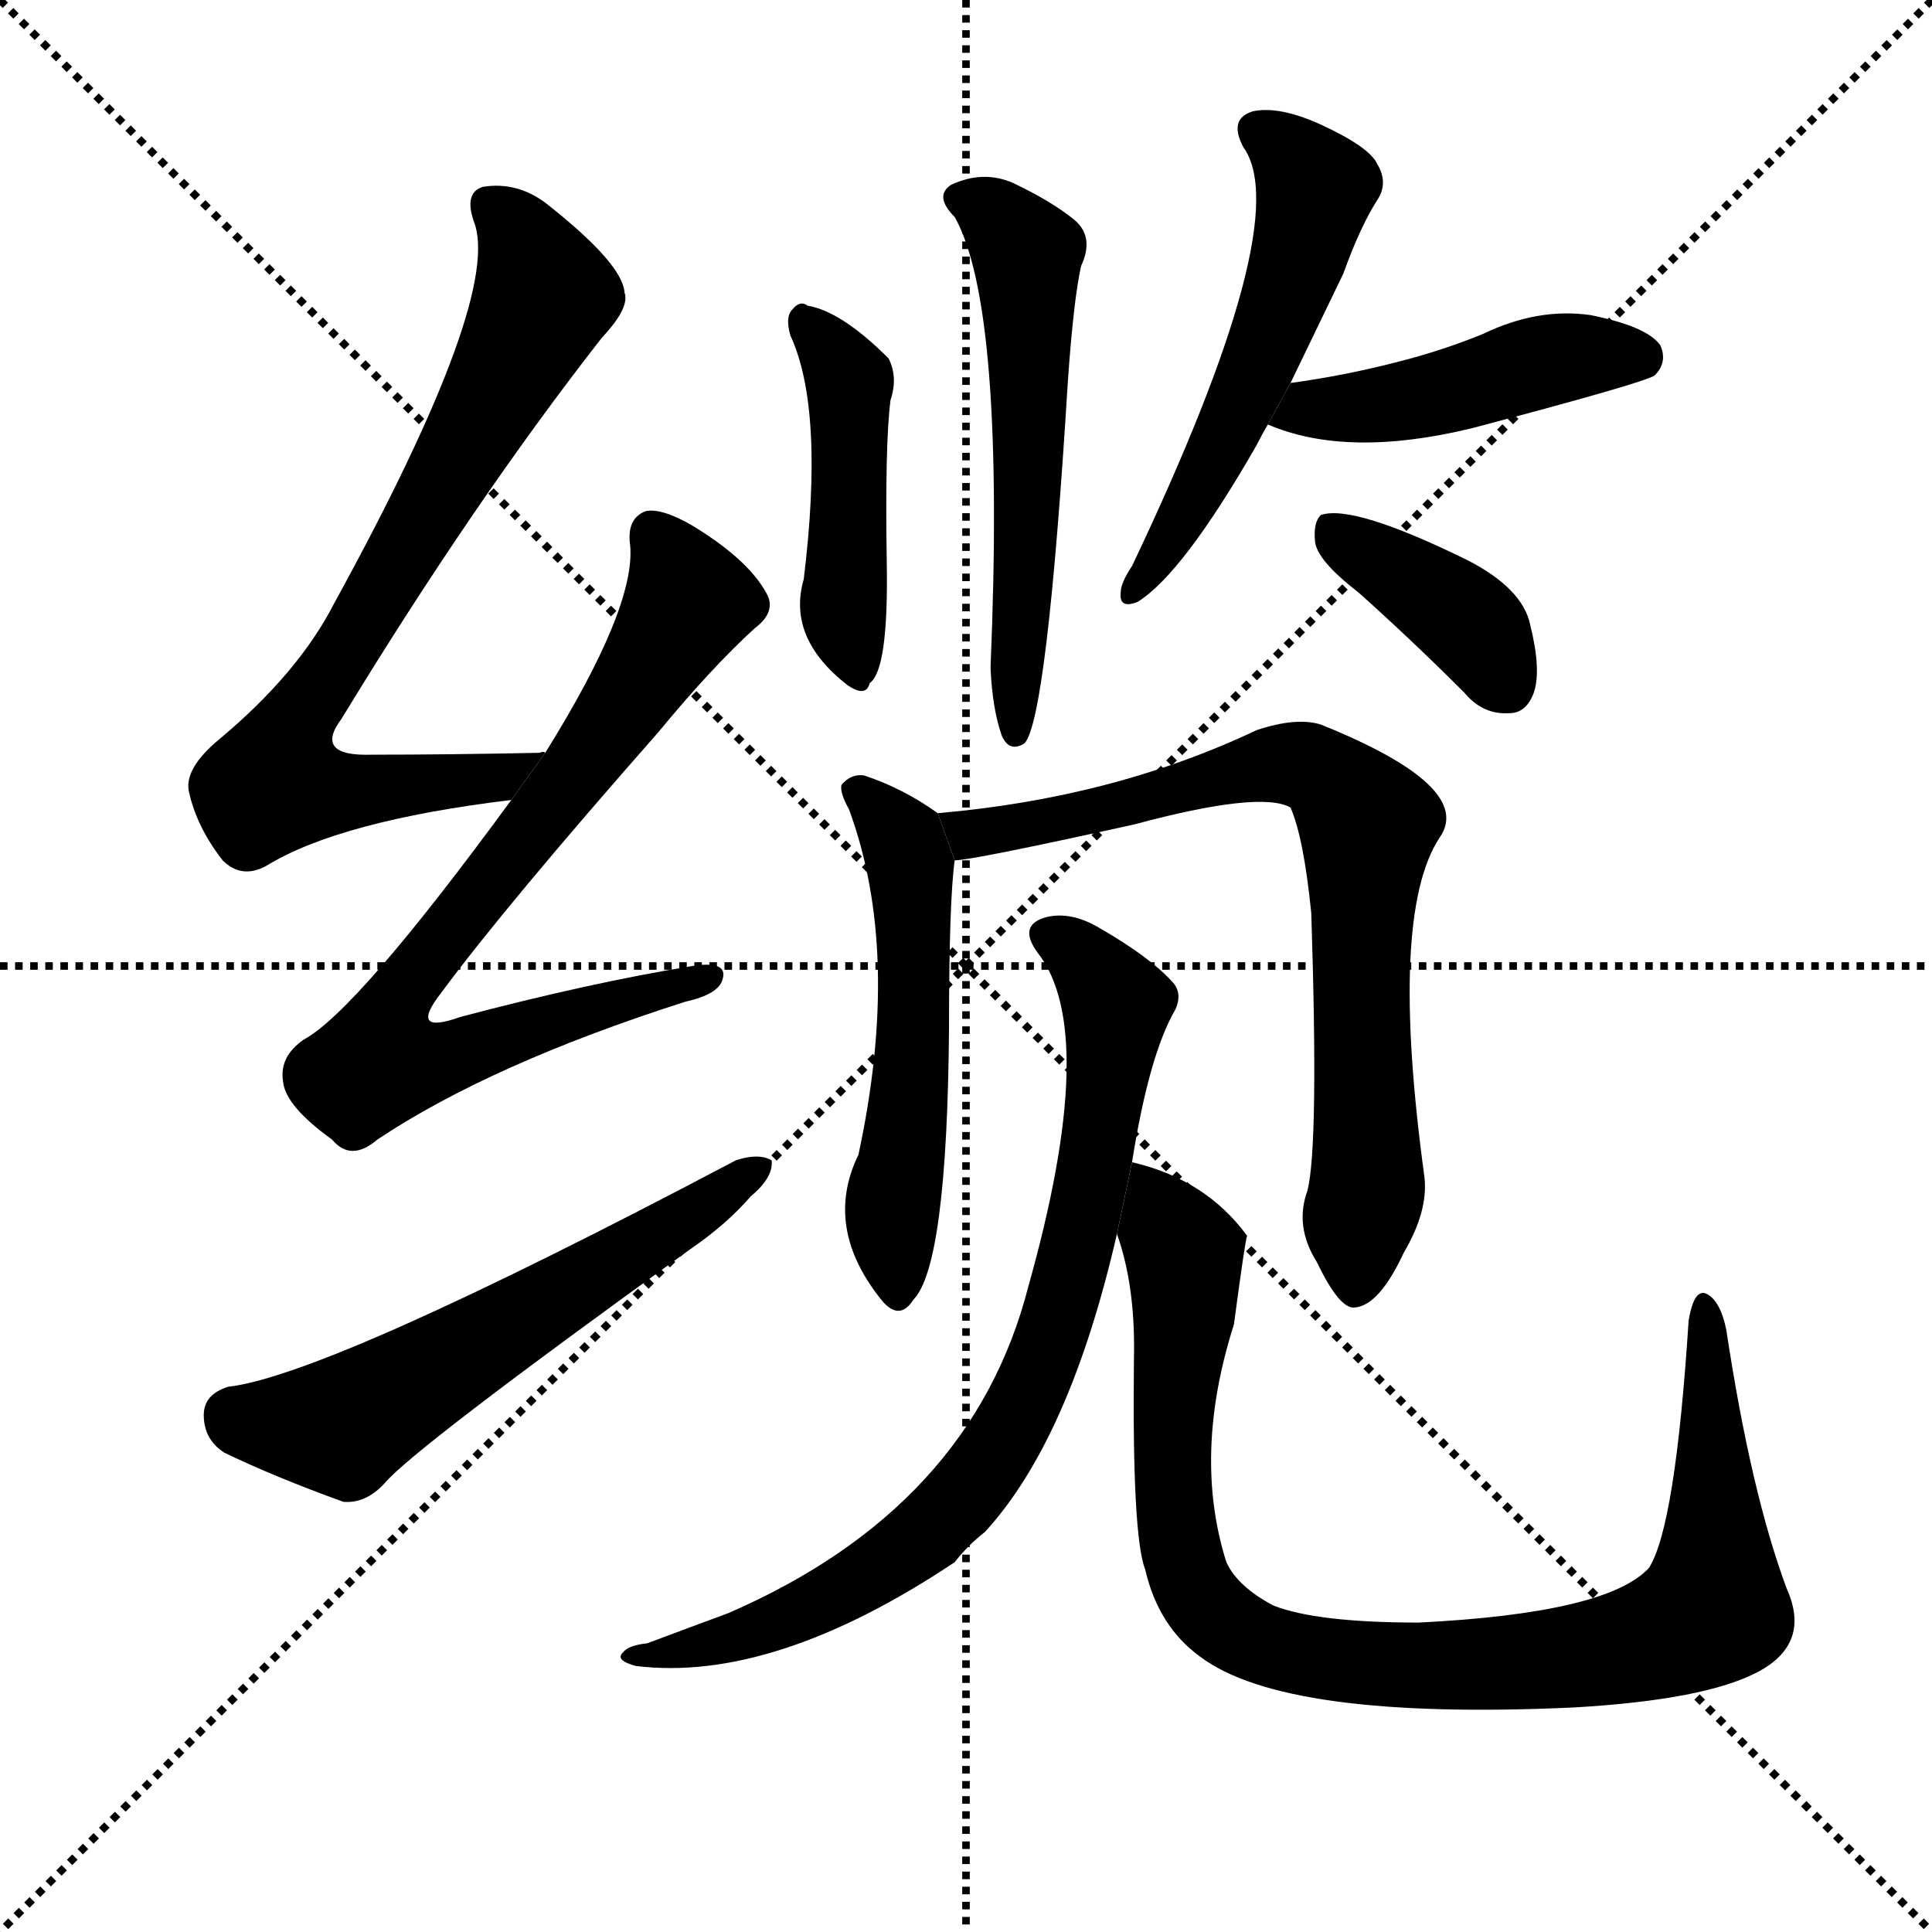 <svg version="1.1" viewBox="0 0 1024 1024" xmlns="http://www.w3.org/2000/svg">
  <g stroke="black" stroke-dasharray="1,1" stroke-width="1" transform="scale(4, 4)">
    <line x1="0" y1="0" x2="256" y2="256"></line>
    <line x1="256" y1="0" x2="0" y2="256"></line>
    <line x1="128" y1="0" x2="128" y2="256"></line>
    <line x1="0" y1="128" x2="256" y2="128"></line>
  </g>
  <g transform="scale(1, -1) translate(0, -900)">
    <style type="text/css">
      
        @keyframes keyframes0 {
          from {
            stroke: blue;
            stroke-dashoffset: 744;
            stroke-width: 128;
          }
          71% {
            animation-timing-function: step-end;
            stroke: blue;
            stroke-dashoffset: 0;
            stroke-width: 128;
          }
          to {
            stroke: black;
            stroke-width: 1024;
          }
        }
        #make-me-a-hanzi-animation-0 {
          animation: keyframes0 0.855s both;
          animation-delay: 0s;
          animation-timing-function: linear;
        }
      
        @keyframes keyframes1 {
          from {
            stroke: blue;
            stroke-dashoffset: 774;
            stroke-width: 128;
          }
          72% {
            animation-timing-function: step-end;
            stroke: blue;
            stroke-dashoffset: 0;
            stroke-width: 128;
          }
          to {
            stroke: black;
            stroke-width: 1024;
          }
        }
        #make-me-a-hanzi-animation-1 {
          animation: keyframes1 0.88s both;
          animation-delay: 0.855s;
          animation-timing-function: linear;
        }
      
        @keyframes keyframes2 {
          from {
            stroke: blue;
            stroke-dashoffset: 576;
            stroke-width: 128;
          }
          65% {
            animation-timing-function: step-end;
            stroke: blue;
            stroke-dashoffset: 0;
            stroke-width: 128;
          }
          to {
            stroke: black;
            stroke-width: 1024;
          }
        }
        #make-me-a-hanzi-animation-2 {
          animation: keyframes2 0.719s both;
          animation-delay: 1.735s;
          animation-timing-function: linear;
        }
      
        @keyframes keyframes3 {
          from {
            stroke: blue;
            stroke-dashoffset: 447;
            stroke-width: 128;
          }
          59% {
            animation-timing-function: step-end;
            stroke: blue;
            stroke-dashoffset: 0;
            stroke-width: 128;
          }
          to {
            stroke: black;
            stroke-width: 1024;
          }
        }
        #make-me-a-hanzi-animation-3 {
          animation: keyframes3 0.614s both;
          animation-delay: 2.454s;
          animation-timing-function: linear;
        }
      
        @keyframes keyframes4 {
          from {
            stroke: blue;
            stroke-dashoffset: 556;
            stroke-width: 128;
          }
          64% {
            animation-timing-function: step-end;
            stroke: blue;
            stroke-dashoffset: 0;
            stroke-width: 128;
          }
          to {
            stroke: black;
            stroke-width: 1024;
          }
        }
        #make-me-a-hanzi-animation-4 {
          animation: keyframes4 0.702s both;
          animation-delay: 3.068s;
          animation-timing-function: linear;
        }
      
        @keyframes keyframes5 {
          from {
            stroke: blue;
            stroke-dashoffset: 531;
            stroke-width: 128;
          }
          63% {
            animation-timing-function: step-end;
            stroke: blue;
            stroke-dashoffset: 0;
            stroke-width: 128;
          }
          to {
            stroke: black;
            stroke-width: 1024;
          }
        }
        #make-me-a-hanzi-animation-5 {
          animation: keyframes5 0.682s both;
          animation-delay: 3.77s;
          animation-timing-function: linear;
        }
      
        @keyframes keyframes6 {
          from {
            stroke: blue;
            stroke-dashoffset: 451;
            stroke-width: 128;
          }
          59% {
            animation-timing-function: step-end;
            stroke: blue;
            stroke-dashoffset: 0;
            stroke-width: 128;
          }
          to {
            stroke: black;
            stroke-width: 1024;
          }
        }
        #make-me-a-hanzi-animation-6 {
          animation: keyframes6 0.617s both;
          animation-delay: 4.452s;
          animation-timing-function: linear;
        }
      
        @keyframes keyframes7 {
          from {
            stroke: blue;
            stroke-dashoffset: 384;
            stroke-width: 128;
          }
          56% {
            animation-timing-function: step-end;
            stroke: blue;
            stroke-dashoffset: 0;
            stroke-width: 128;
          }
          to {
            stroke: black;
            stroke-width: 1024;
          }
        }
        #make-me-a-hanzi-animation-7 {
          animation: keyframes7 0.562s both;
          animation-delay: 5.069s;
          animation-timing-function: linear;
        }
      
        @keyframes keyframes8 {
          from {
            stroke: blue;
            stroke-dashoffset: 533;
            stroke-width: 128;
          }
          63% {
            animation-timing-function: step-end;
            stroke: blue;
            stroke-dashoffset: 0;
            stroke-width: 128;
          }
          to {
            stroke: black;
            stroke-width: 1024;
          }
        }
        #make-me-a-hanzi-animation-8 {
          animation: keyframes8 0.684s both;
          animation-delay: 5.632s;
          animation-timing-function: linear;
        }
      
        @keyframes keyframes9 {
          from {
            stroke: blue;
            stroke-dashoffset: 741;
            stroke-width: 128;
          }
          71% {
            animation-timing-function: step-end;
            stroke: blue;
            stroke-dashoffset: 0;
            stroke-width: 128;
          }
          to {
            stroke: black;
            stroke-width: 1024;
          }
        }
        #make-me-a-hanzi-animation-9 {
          animation: keyframes9 0.853s both;
          animation-delay: 6.316s;
          animation-timing-function: linear;
        }
      
        @keyframes keyframes10 {
          from {
            stroke: blue;
            stroke-dashoffset: 782;
            stroke-width: 128;
          }
          72% {
            animation-timing-function: step-end;
            stroke: blue;
            stroke-dashoffset: 0;
            stroke-width: 128;
          }
          to {
            stroke: black;
            stroke-width: 1024;
          }
        }
        #make-me-a-hanzi-animation-10 {
          animation: keyframes10 0.886s both;
          animation-delay: 7.169s;
          animation-timing-function: linear;
        }
      
        @keyframes keyframes11 {
          from {
            stroke: blue;
            stroke-dashoffset: 932;
            stroke-width: 128;
          }
          75% {
            animation-timing-function: step-end;
            stroke: blue;
            stroke-dashoffset: 0;
            stroke-width: 128;
          }
          to {
            stroke: black;
            stroke-width: 1024;
          }
        }
        #make-me-a-hanzi-animation-11 {
          animation: keyframes11 1.008s both;
          animation-delay: 8.055s;
          animation-timing-function: linear;
        }
      
    </style>
    
      <path d="M 289 501 Q 288 502 286 501 Q 237 500 197 500 Q 166 499 181 519 Q 251 634 319 721 Q 334 737 331 745 Q 330 760 291 791 Q 275 804 256 801 Q 246 798 251 783 Q 267 744 177 580 Q 158 543 116 508 Q 98 493 100 481 Q 104 462 118 444 Q 128 434 141 441 Q 180 465 271 476 L 289 501 Z" fill="black"></path>
    
      <path d="M 271 476 Q 189 364 161 349 Q 148 340 150 327 Q 151 314 176 296 Q 186 284 200 296 Q 260 336 363 369 Q 381 373 383 381 Q 386 391 367 388 Q 312 379 244 361 Q 216 351 234 374 Q 268 420 349 512 Q 377 546 400 567 Q 412 576 406 586 Q 396 604 366 622 Q 350 631 342 629 Q 332 625 334 611 Q 337 578 289 501 L 271 476 Z" fill="black"></path>
    
      <path d="M 121 165 Q 108 161 108 150 Q 108 137 119 130 Q 146 117 182 104 Q 194 103 204 114 Q 219 132 366 238 Q 385 251 398 266 Q 410 276 409 285 Q 402 289 390 285 Q 174 171 121 165 Z" fill="black"></path>
    
      <path d="M 419 722 Q 437 683 426 593 Q 417 562 449 537 Q 459 530 461 538 Q 471 545 470 602 Q 469 665 472 688 Q 476 700 471 710 Q 446 735 428 738 Q 424 741 420 736 Q 416 732 419 722 Z" fill="black"></path>
    
      <path d="M 506 785 Q 533 737 525 546 Q 526 524 531 510 Q 535 501 543 506 Q 555 519 566 698 Q 569 741 573 759 Q 580 774 570 783 Q 558 793 537 803 Q 521 810 504 802 Q 495 796 506 785 Z" fill="black"></path>
    
      <path d="M 684 697 Q 697 724 712 755 Q 721 780 730 794 Q 736 803 730 813 Q 726 822 700 834 Q 678 844 664 841 Q 651 837 659 822 Q 687 783 600 600 Q 594 591 594 586 Q 593 577 603 581 Q 627 596 666 664 Q 669 670 672 675 L 684 697 Z" fill="black"></path>
    
      <path d="M 672 675 Q 714 657 780 673 Q 871 697 877 701 Q 884 708 880 717 Q 873 727 843 733 Q 815 737 786 723 Q 764 714 740 708 Q 713 701 684 697 L 672 675 Z" fill="black"></path>
    
      <path d="M 720 586 Q 748 561 776 533 Q 786 521 800 522 Q 809 522 813 533 Q 817 545 811 569 Q 807 588 778 603 Q 717 633 700 627 Q 696 623 697 613 Q 698 603 720 586 Z" fill="black"></path>
    
      <path d="M 497 469 Q 479 482 458 489 Q 451 490 446 484 Q 445 480 450 471 Q 478 395 455 288 Q 436 249 468 210 Q 477 200 484 211 Q 502 229 503 355 Q 503 422 506 444 L 497 469 Z" fill="black"></path>
    
      <path d="M 693 269 Q 686 250 698 231 Q 710 206 718 207 Q 731 208 744 236 Q 757 258 755 276 Q 736 415 763 456 Q 782 483 700 516 Q 687 520 666 513 Q 590 477 497 469 L 506 444 Q 515 444 601 463 Q 668 481 684 472 Q 691 456 695 416 Q 699 293 693 269 Z" fill="black"></path>
    
      <path d="M 600 284 Q 609 341 623 365 Q 627 374 621 380 Q 609 393 583 408 Q 568 417 555 414 Q 539 410 550 395 Q 583 353 545 218 Q 515 101 386 45 Q 367 38 343 29 Q 333 28 330 24 Q 326 20 337 17 Q 410 8 506 72 Q 513 81 522 88 Q 567 137 592 246 L 600 284 Z" fill="black"></path>
    
      <path d="M 947 58 Q 928 109 915 195 Q 912 210 905 214 Q 898 218 895 200 Q 888 91 874 69 Q 852 45 752 40 Q 698 40 675 49 Q 656 59 650 72 Q 632 129 654 198 Q 660 243 661 245 Q 639 275 600 284 L 592 246 Q 602 218 601 179 Q 600 86 607 68 Q 614 38 636 22 Q 681 -12 834 -5 Q 904 -1 932 14 Q 960 29 947 58 Z" fill="black"></path>
    
    
      <clipPath id="make-me-a-hanzi-clip-0">
        <path d="M 289 501 Q 288 502 286 501 Q 237 500 197 500 Q 166 499 181 519 Q 251 634 319 721 Q 334 737 331 745 Q 330 760 291 791 Q 275 804 256 801 Q 246 798 251 783 Q 267 744 177 580 Q 158 543 116 508 Q 98 493 100 481 Q 104 462 118 444 Q 128 434 141 441 Q 180 465 271 476 L 289 501 Z"></path>
      </clipPath>
      <path clip-path="url(#make-me-a-hanzi-clip-0)" d="M 261 790 L 275 775 L 289 744 L 229 632 L 161 525 L 145 485 L 172 480 L 222 483 L 267 488 L 278 497" fill="none" id="make-me-a-hanzi-animation-0" stroke-dasharray="616 1232" stroke-linecap="round"></path>
    
      <clipPath id="make-me-a-hanzi-clip-1">
        <path d="M 271 476 Q 189 364 161 349 Q 148 340 150 327 Q 151 314 176 296 Q 186 284 200 296 Q 260 336 363 369 Q 381 373 383 381 Q 386 391 367 388 Q 312 379 244 361 Q 216 351 234 374 Q 268 420 349 512 Q 377 546 400 567 Q 412 576 406 586 Q 396 604 366 622 Q 350 631 342 629 Q 332 625 334 611 Q 337 578 289 501 L 271 476 Z"></path>
      </clipPath>
      <path clip-path="url(#make-me-a-hanzi-clip-1)" d="M 346 617 L 365 581 L 304 487 L 207 364 L 201 337 L 229 337 L 375 382" fill="none" id="make-me-a-hanzi-animation-1" stroke-dasharray="646 1292" stroke-linecap="round"></path>
    
      <clipPath id="make-me-a-hanzi-clip-2">
        <path d="M 121 165 Q 108 161 108 150 Q 108 137 119 130 Q 146 117 182 104 Q 194 103 204 114 Q 219 132 366 238 Q 385 251 398 266 Q 410 276 409 285 Q 402 289 390 285 Q 174 171 121 165 Z"></path>
      </clipPath>
      <path clip-path="url(#make-me-a-hanzi-clip-2)" d="M 123 150 L 181 144 L 404 281" fill="none" id="make-me-a-hanzi-animation-2" stroke-dasharray="448 896" stroke-linecap="round"></path>
    
      <clipPath id="make-me-a-hanzi-clip-3">
        <path d="M 419 722 Q 437 683 426 593 Q 417 562 449 537 Q 459 530 461 538 Q 471 545 470 602 Q 469 665 472 688 Q 476 700 471 710 Q 446 735 428 738 Q 424 741 420 736 Q 416 732 419 722 Z"></path>
      </clipPath>
      <path clip-path="url(#make-me-a-hanzi-clip-3)" d="M 426 729 L 450 697 L 447 583 L 454 547" fill="none" id="make-me-a-hanzi-animation-3" stroke-dasharray="319 638" stroke-linecap="round"></path>
    
      <clipPath id="make-me-a-hanzi-clip-4">
        <path d="M 506 785 Q 533 737 525 546 Q 526 524 531 510 Q 535 501 543 506 Q 555 519 566 698 Q 569 741 573 759 Q 580 774 570 783 Q 558 793 537 803 Q 521 810 504 802 Q 495 796 506 785 Z"></path>
      </clipPath>
      <path clip-path="url(#make-me-a-hanzi-clip-4)" d="M 510 794 L 527 787 L 545 759 L 547 660 L 538 511" fill="none" id="make-me-a-hanzi-animation-4" stroke-dasharray="428 856" stroke-linecap="round"></path>
    
      <clipPath id="make-me-a-hanzi-clip-5">
        <path d="M 684 697 Q 697 724 712 755 Q 721 780 730 794 Q 736 803 730 813 Q 726 822 700 834 Q 678 844 664 841 Q 651 837 659 822 Q 687 783 600 600 Q 594 591 594 586 Q 593 577 603 581 Q 627 596 666 664 Q 669 670 672 675 L 684 697 Z"></path>
      </clipPath>
      <path clip-path="url(#make-me-a-hanzi-clip-5)" d="M 667 830 L 686 817 L 697 800 L 690 770 L 648 662 L 602 590" fill="none" id="make-me-a-hanzi-animation-5" stroke-dasharray="403 806" stroke-linecap="round"></path>
    
      <clipPath id="make-me-a-hanzi-clip-6">
        <path d="M 672 675 Q 714 657 780 673 Q 871 697 877 701 Q 884 708 880 717 Q 873 727 843 733 Q 815 737 786 723 Q 764 714 740 708 Q 713 701 684 697 L 672 675 Z"></path>
      </clipPath>
      <path clip-path="url(#make-me-a-hanzi-clip-6)" d="M 680 678 L 750 688 L 835 712 L 871 709" fill="none" id="make-me-a-hanzi-animation-6" stroke-dasharray="323 646" stroke-linecap="round"></path>
    
      <clipPath id="make-me-a-hanzi-clip-7">
        <path d="M 720 586 Q 748 561 776 533 Q 786 521 800 522 Q 809 522 813 533 Q 817 545 811 569 Q 807 588 778 603 Q 717 633 700 627 Q 696 623 697 613 Q 698 603 720 586 Z"></path>
      </clipPath>
      <path clip-path="url(#make-me-a-hanzi-clip-7)" d="M 705 619 L 772 576 L 799 536" fill="none" id="make-me-a-hanzi-animation-7" stroke-dasharray="256 512" stroke-linecap="round"></path>
    
      <clipPath id="make-me-a-hanzi-clip-8">
        <path d="M 497 469 Q 479 482 458 489 Q 451 490 446 484 Q 445 480 450 471 Q 478 395 455 288 Q 436 249 468 210 Q 477 200 484 211 Q 502 229 503 355 Q 503 422 506 444 L 497 469 Z"></path>
      </clipPath>
      <path clip-path="url(#make-me-a-hanzi-clip-8)" d="M 455 480 L 479 455 L 483 431 L 485 343 L 473 262 L 476 214" fill="none" id="make-me-a-hanzi-animation-8" stroke-dasharray="405 810" stroke-linecap="round"></path>
    
      <clipPath id="make-me-a-hanzi-clip-9">
        <path d="M 693 269 Q 686 250 698 231 Q 710 206 718 207 Q 731 208 744 236 Q 757 258 755 276 Q 736 415 763 456 Q 782 483 700 516 Q 687 520 666 513 Q 590 477 497 469 L 506 444 Q 515 444 601 463 Q 668 481 684 472 Q 691 456 695 416 Q 699 293 693 269 Z"></path>
      </clipPath>
      <path clip-path="url(#make-me-a-hanzi-clip-9)" d="M 506 465 L 514 458 L 566 465 L 678 495 L 703 490 L 719 473 L 725 463 L 725 271 L 718 218" fill="none" id="make-me-a-hanzi-animation-9" stroke-dasharray="613 1226" stroke-linecap="round"></path>
    
      <clipPath id="make-me-a-hanzi-clip-10">
        <path d="M 600 284 Q 609 341 623 365 Q 627 374 621 380 Q 609 393 583 408 Q 568 417 555 414 Q 539 410 550 395 Q 583 353 545 218 Q 515 101 386 45 Q 367 38 343 29 Q 333 28 330 24 Q 326 20 337 17 Q 410 8 506 72 Q 513 81 522 88 Q 567 137 592 246 L 600 284 Z"></path>
      </clipPath>
      <path clip-path="url(#make-me-a-hanzi-clip-10)" d="M 555 404 L 580 386 L 591 361 L 572 241 L 538 147 L 510 106 L 459 64 L 405 37 L 344 21 L 337 24" fill="none" id="make-me-a-hanzi-animation-10" stroke-dasharray="654 1308" stroke-linecap="round"></path>
    
      <clipPath id="make-me-a-hanzi-clip-11">
        <path d="M 947 58 Q 928 109 915 195 Q 912 210 905 214 Q 898 218 895 200 Q 888 91 874 69 Q 852 45 752 40 Q 698 40 675 49 Q 656 59 650 72 Q 632 129 654 198 Q 660 243 661 245 Q 639 275 600 284 L 592 246 Q 602 218 601 179 Q 600 86 607 68 Q 614 38 636 22 Q 681 -12 834 -5 Q 904 -1 932 14 Q 960 29 947 58 Z"></path>
      </clipPath>
      <path clip-path="url(#make-me-a-hanzi-clip-11)" d="M 606 276 L 628 235 L 621 123 L 629 67 L 652 38 L 697 21 L 822 20 L 874 30 L 908 47 L 904 207" fill="none" id="make-me-a-hanzi-animation-11" stroke-dasharray="804 1608" stroke-linecap="round"></path>
    
  </g>
</svg>
